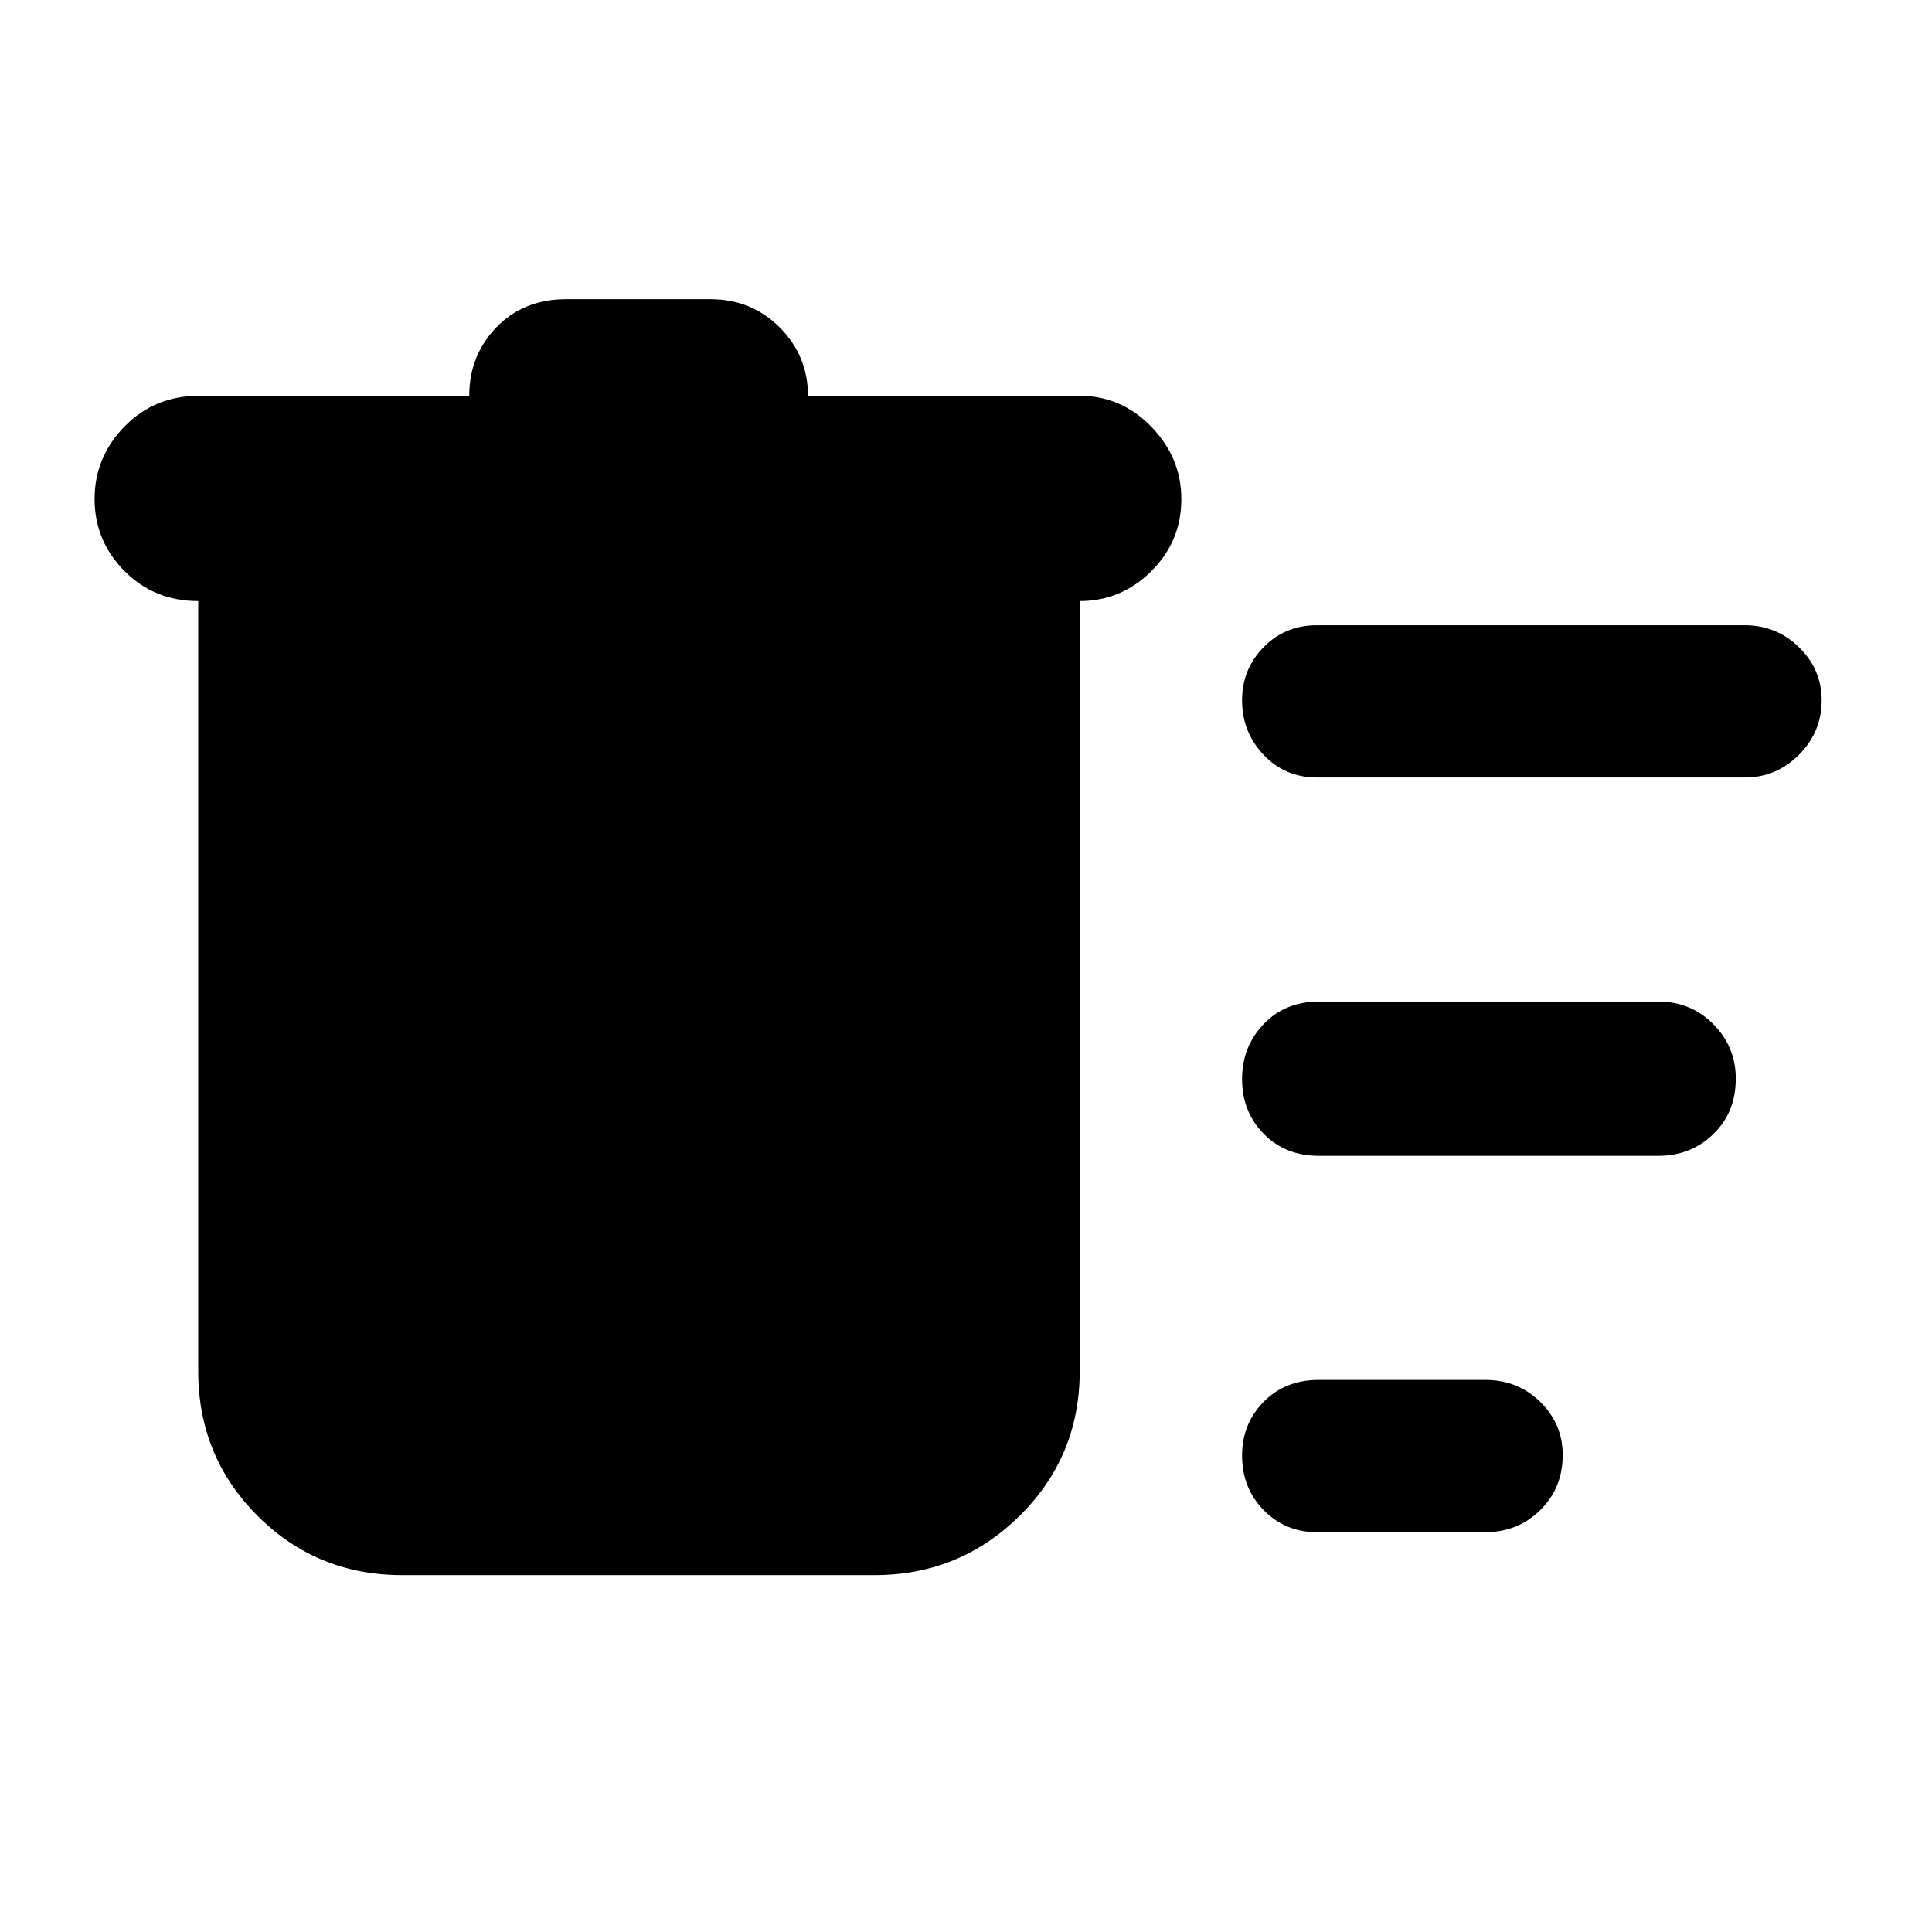 <svg xmlns="http://www.w3.org/2000/svg" height="40" viewBox="0 -960 960 960" width="40"><path d="M199.83-177.33q-42.38 0-71.86-29.48-29.47-29.47-29.47-71.86v-382.66q-21.83 0-36.67-14.95Q47-691.23 47-712.06q0-20.82 14.92-36.05 14.91-15.22 36.83-15.22h134.42v.05q0-20.14 13.5-34.1 13.5-13.95 34.66-13.95H353q20.42 0 34.46 14.06 14.04 14.07 14.04 34.1v-.16h135q20.62 0 35.56 15.36Q587-732.6 587-711.99q0 20.99-14.94 35.82-14.94 14.84-35.56 14.84v382.66q0 42.39-29.85 71.86-29.84 29.48-72.15 29.48H199.83Zm454.5-21.34q-15.74 0-26.45-10.99-10.71-10.99-10.71-27.12 0-15.72 10.71-26.63 10.72-10.92 27.29-10.92h82.89q16.14 0 27.29 10.94 11.15 10.94 11.15 26.36 0 16.36-11.14 27.36-11.13 11-27.25 11h-83.78Zm1-187q-16.73 0-27.45-10.99-10.71-10.99-10.71-27.12 0-16.14 10.71-27.35 10.72-11.2 27.45-11.2H824q16.17 0 27.33 11.22 11.17 11.23 11.17 27.06 0 16.78-11.17 27.58-11.16 10.8-27.33 10.8H655.33Zm-1-188q-15.74 0-26.45-11.25-10.71-11.25-10.71-27.13 0-15.45 10.71-26.37 10.71-10.91 26.45-10.91H867q15.64 0 26.9 10.94 11.27 10.94 11.27 26.36 0 15.8-11.27 27.08-11.26 11.28-26.9 11.28H654.33Z"/></svg>